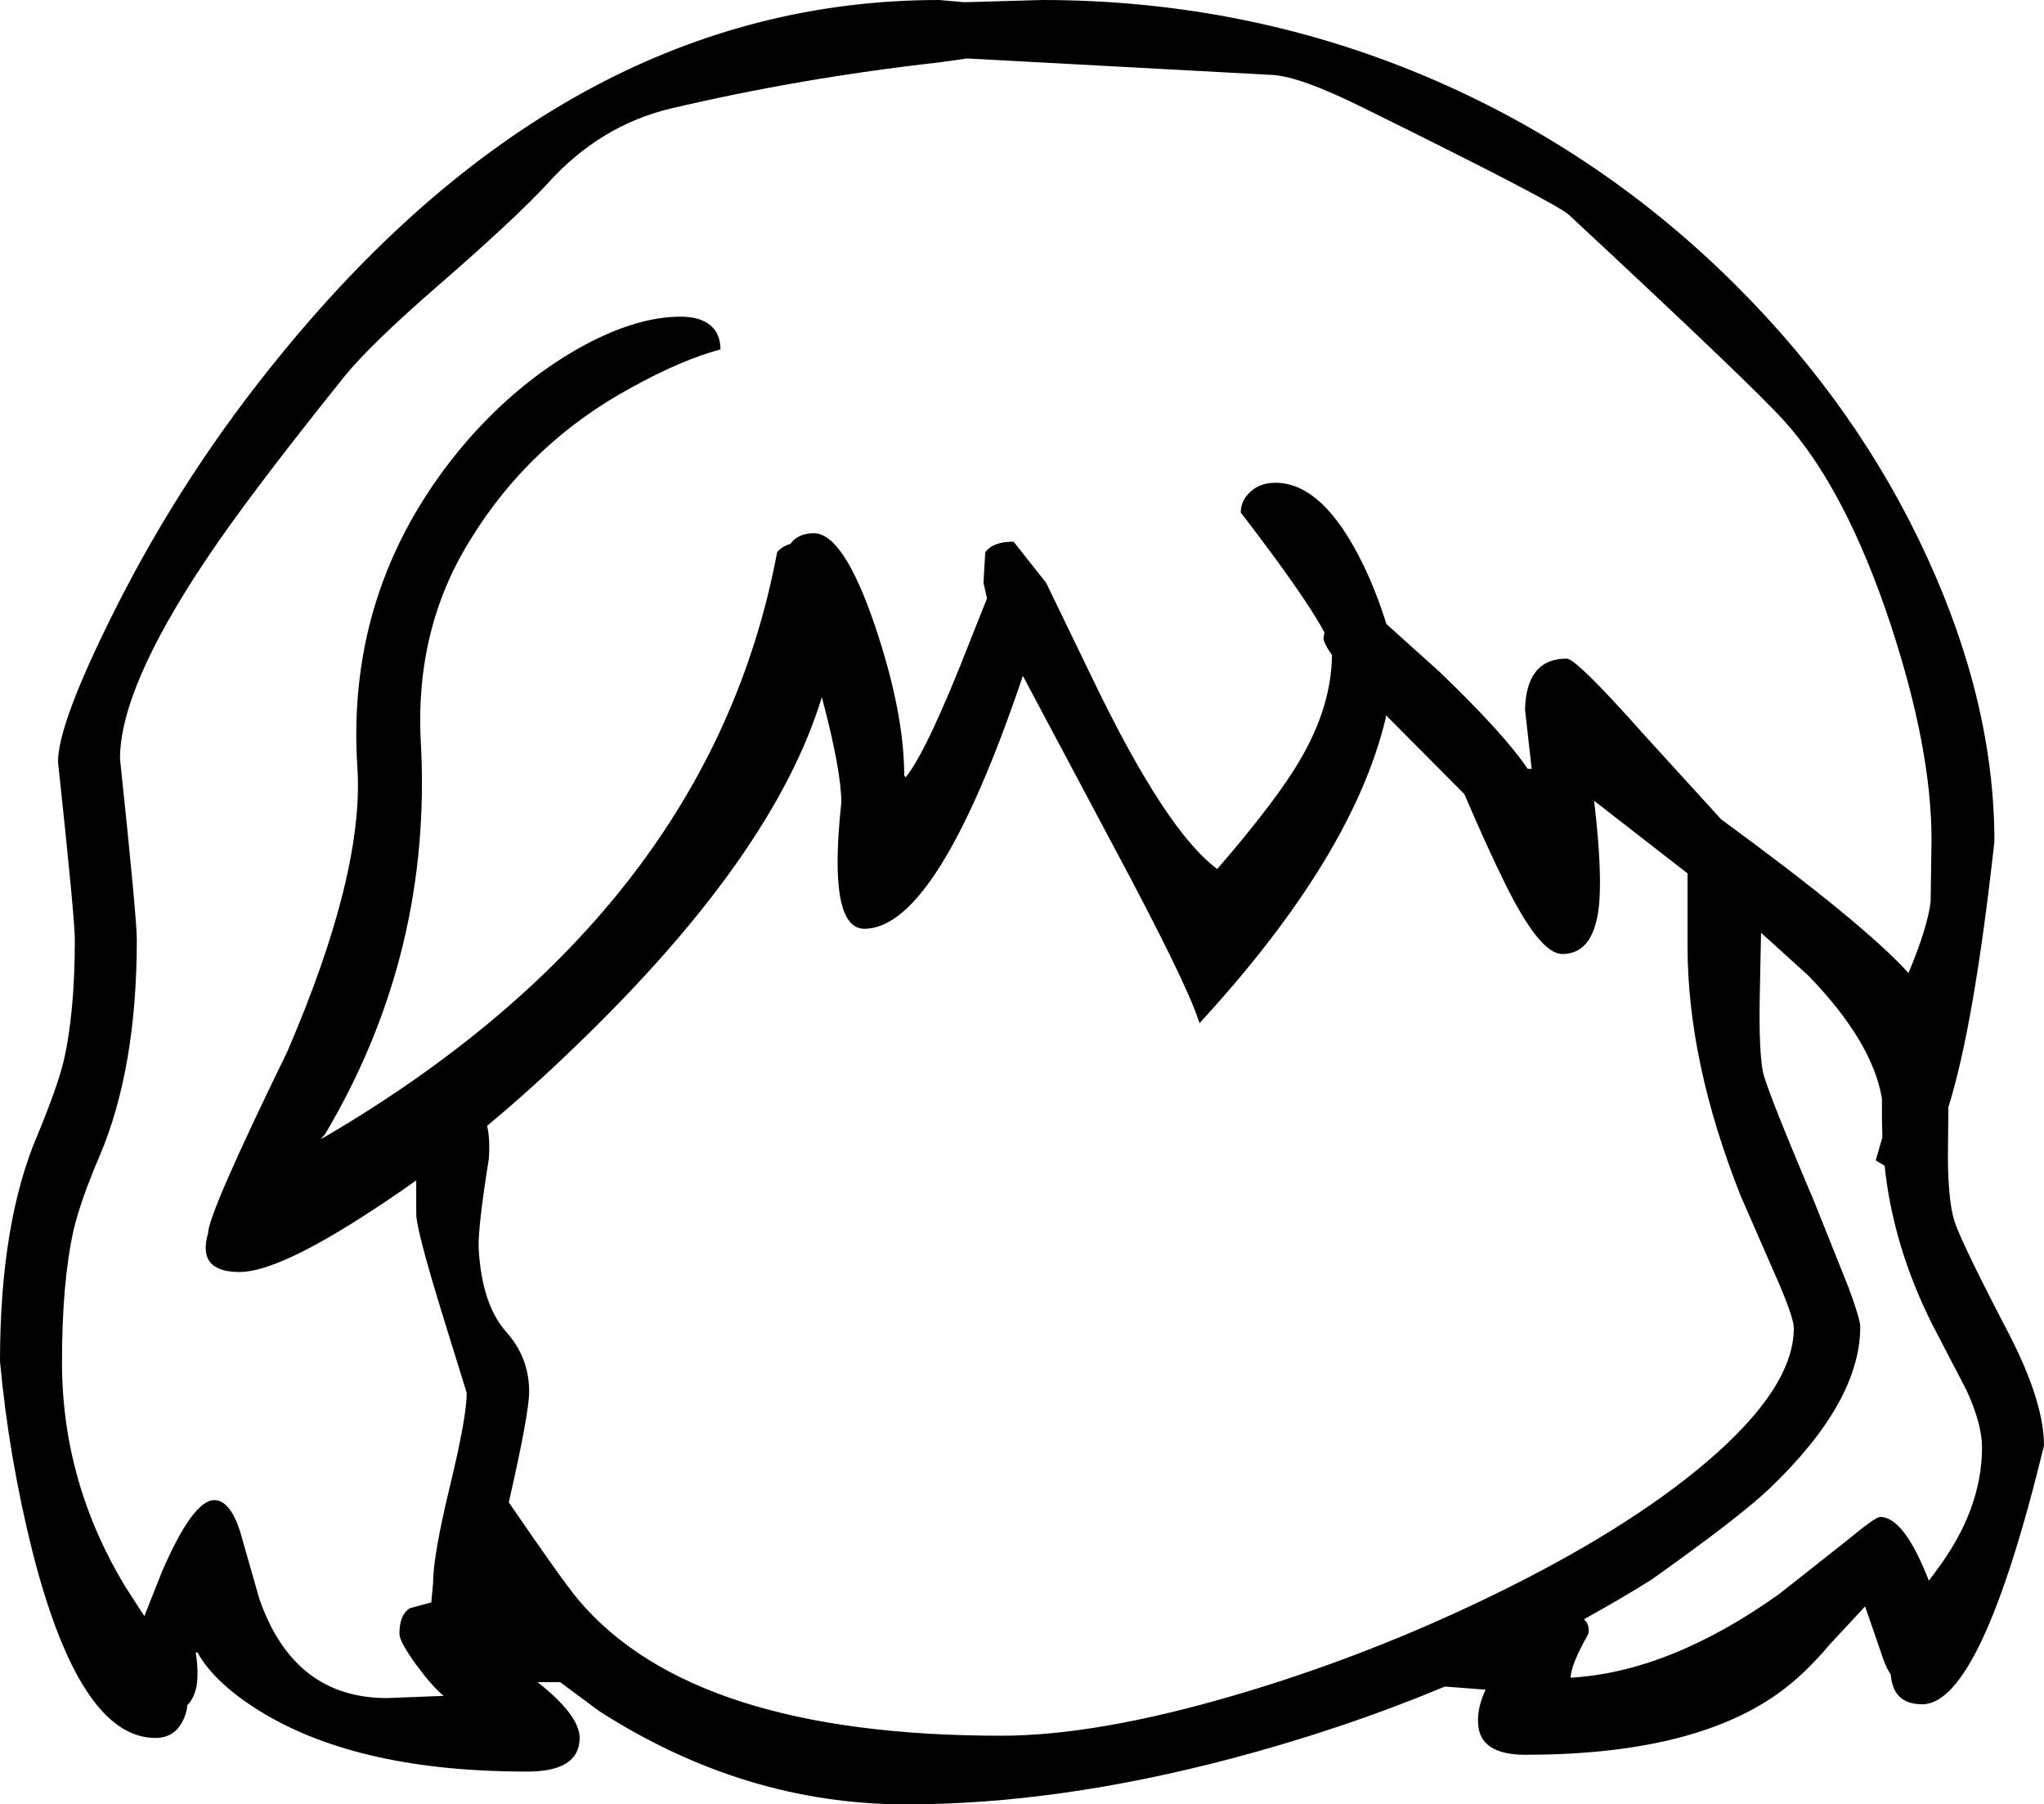 <?xml version="1.0" encoding="UTF-8" standalone="no"?>
<svg xmlns:xlink="http://www.w3.org/1999/xlink" height="203.7px" width="230.8px" xmlns="http://www.w3.org/2000/svg">
  <g transform="matrix(1, 0, 0, 1, 114.45, 330.95)">
    <path d="M29.05 -322.5 L-5.25 -324.35 -8.45 -323.9 Q-24.05 -322.15 -38.7 -318.7 -46.7 -316.8 -52.6 -310.25 -56.35 -306.2 -65.05 -298.65 -72.7 -292.0 -75.6 -288.4 -86.6 -274.7 -91.3 -267.6 -100.9 -253.2 -100.9 -245.3 -99.0 -227.25 -99.0 -224.9 -99.0 -210.35 -103.2 -200.45 -105.35 -195.45 -106.15 -192.05 -107.45 -186.2 -107.45 -177.15 -107.45 -163.7 -100.35 -151.9 L-98.15 -148.5 -96.15 -153.55 Q-92.65 -161.6 -90.25 -161.6 -88.5 -161.6 -87.35 -158.1 L-85.15 -150.4 Q-81.25 -139.25 -70.75 -139.25 L-64.35 -139.5 Q-65.55 -140.45 -67.45 -143.0 -69.35 -145.65 -69.35 -146.5 -69.35 -148.7 -68.15 -149.4 L-65.75 -150.05 -65.55 -152.2 Q-65.55 -155.3 -63.65 -163.15 -61.75 -171.0 -61.75 -173.7 L-64.6 -182.9 Q-67.45 -192.2 -67.45 -193.9 L-67.45 -197.7 Q-69.75 -196.05 -72.05 -194.55 -82.95 -187.35 -87.4 -187.35 -92.25 -187.35 -90.95 -191.75 -90.95 -193.9 -82.0 -212.25 -73.3 -232.45 -74.1 -244.35 -75.45 -265.25 -61.65 -281.25 -56.0 -287.7 -49.25 -291.55 -42.8 -295.2 -37.6 -295.2 -34.7 -295.2 -33.6 -293.5 -33.1 -292.65 -33.1 -291.5 -37.45 -290.35 -43.15 -287.2 -54.65 -280.95 -61.35 -270.0 -67.55 -260.05 -66.95 -247.45 -65.55 -223.45 -77.75 -202.9 L-78.25 -202.35 -77.6 -202.7 Q-34.3 -228.15 -26.7 -268.6 -26.2 -269.25 -25.2 -269.55 -24.35 -270.75 -22.55 -270.75 -19.2 -270.75 -15.65 -260.3 -12.35 -250.5 -12.35 -243.4 L-12.2 -243.2 -12.15 -243.25 Q-9.75 -246.2 -4.95 -258.5 L-3.0 -263.4 -3.4 -265.15 -3.2 -268.6 Q-2.35 -269.8 0.0 -269.8 L3.6 -265.25 3.7 -265.1 9.0 -254.15 Q17.25 -237.05 23.0 -232.85 29.75 -240.65 32.4 -245.25 35.9 -251.25 35.95 -257.0 35.0 -258.35 35.0 -258.95 L35.1 -259.55 Q32.95 -263.6 25.65 -273.1 25.65 -274.3 26.55 -275.25 27.7 -276.45 29.55 -276.45 35.0 -276.45 39.5 -267.15 40.95 -264.15 42.05 -260.65 L42.1 -260.5 48.05 -255.15 Q55.4 -248.1 58.05 -244.15 L58.5 -244.15 57.75 -250.85 Q57.9 -256.6 62.45 -256.6 63.55 -256.6 71.15 -248.05 L79.9 -238.45 Q96.1 -226.6 101.05 -221.1 103.2 -226.25 103.55 -229.15 L103.65 -236.15 Q103.65 -246.45 99.0 -260.55 93.95 -275.75 87.0 -283.45 83.3 -287.55 62.7 -306.7 61.15 -308.1 39.65 -318.7 32.25 -322.4 29.05 -322.5 M47.65 -321.85 Q66.7 -313.55 81.55 -298.75 95.4 -284.95 103.15 -268.05 110.75 -251.5 110.75 -235.95 108.45 -215.15 105.55 -205.95 L105.5 -200.05 Q105.55 -195.25 106.25 -193.05 107.1 -190.5 112.45 -180.25 116.35 -172.65 116.35 -167.75 109.25 -138.55 102.6 -138.55 99.3 -138.55 99.05 -141.9 98.55 -142.65 98.2 -143.65 L96.15 -149.6 92.2 -145.35 Q89.25 -141.85 86.3 -139.75 76.6 -132.85 57.8 -132.85 52.6 -132.85 52.45 -136.4 52.35 -138.2 53.3 -140.2 L48.7 -140.55 Q37.05 -135.7 24.5 -132.4 4.95 -127.25 -12.15 -127.25 -30.35 -127.25 -46.75 -137.75 L-51.2 -141.05 -53.75 -141.05 Q-49.0 -137.3 -49.0 -134.75 -49.0 -130.95 -54.95 -130.95 -73.65 -130.95 -84.65 -137.5 -90.15 -140.8 -92.15 -144.4 L-92.35 -144.4 Q-92.0 -142.2 -92.25 -140.65 -92.5 -139.25 -93.3 -138.45 -93.35 -137.6 -93.8 -136.7 -94.75 -134.75 -96.9 -134.75 -105.45 -134.75 -110.8 -155.85 -113.45 -166.45 -114.45 -177.25 -114.45 -192.95 -110.2 -202.85 -108.05 -208.05 -107.3 -211.0 -106.0 -216.5 -106.0 -224.9 -106.0 -227.25 -107.9 -244.95 -107.9 -249.3 -101.5 -262.05 -93.7 -277.6 -82.5 -291.2 -49.9 -330.95 -8.4 -330.95 L-5.55 -330.7 3.2 -330.95 Q26.7 -330.95 47.65 -321.85 M42.0 -249.8 Q38.25 -234.2 21.0 -215.45 L20.85 -215.85 Q19.45 -220.15 11.4 -235.2 L1.05 -254.65 Q-8.6 -226.1 -16.85 -226.1 -21.0 -226.1 -19.45 -240.35 -19.45 -243.95 -21.65 -252.25 -27.1 -234.35 -49.4 -212.9 -54.4 -208.05 -59.45 -203.85 -59.1 -202.4 -59.25 -200.15 -60.5 -192.35 -60.4 -190.0 -60.05 -183.7 -57.3 -180.6 -54.7 -177.7 -54.7 -173.85 -54.7 -171.4 -57.0 -161.35 -50.95 -152.5 -49.15 -150.35 -36.2 -135.0 -1.4 -135.0 9.35 -135.0 24.9 -139.55 39.95 -143.95 54.3 -150.95 69.25 -158.25 78.25 -165.9 88.1 -174.3 88.1 -181.0 88.1 -182.2 86.25 -186.45 L82.1 -195.95 Q76.1 -211.05 76.1 -224.15 L76.1 -232.35 65.55 -240.55 Q66.3 -234.2 66.2 -230.4 66.05 -223.25 61.95 -223.25 59.4 -223.25 55.45 -231.3 53.4 -235.45 50.9 -241.3 L42.6 -249.65 42.05 -250.2 42.0 -249.8 M98.1 -202.55 L98.05 -204.6 98.05 -206.95 Q96.95 -213.4 89.7 -220.85 L84.4 -225.65 84.25 -218.2 Q84.15 -212.5 84.6 -210.0 84.95 -208.15 90.4 -195.3 L94.3 -185.55 Q95.6 -182.05 95.6 -181.15 95.6 -172.7 85.35 -162.9 82.0 -159.7 72.0 -152.6 68.4 -150.35 64.4 -148.15 65.1 -147.5 64.9 -146.5 62.9 -142.95 62.9 -141.55 74.1 -142.2 86.45 -151.0 L94.05 -157.0 Q97.3 -159.7 97.85 -159.7 100.55 -159.7 103.35 -152.5 L104.2 -153.65 Q109.35 -160.5 109.35 -167.55 109.35 -170.2 107.6 -174.0 L103.7 -181.5 Q99.3 -190.3 98.35 -199.35 L97.35 -199.95 98.1 -202.55" fill="#000000" fill-rule="evenodd" stroke="none"/>
  </g>
</svg>
